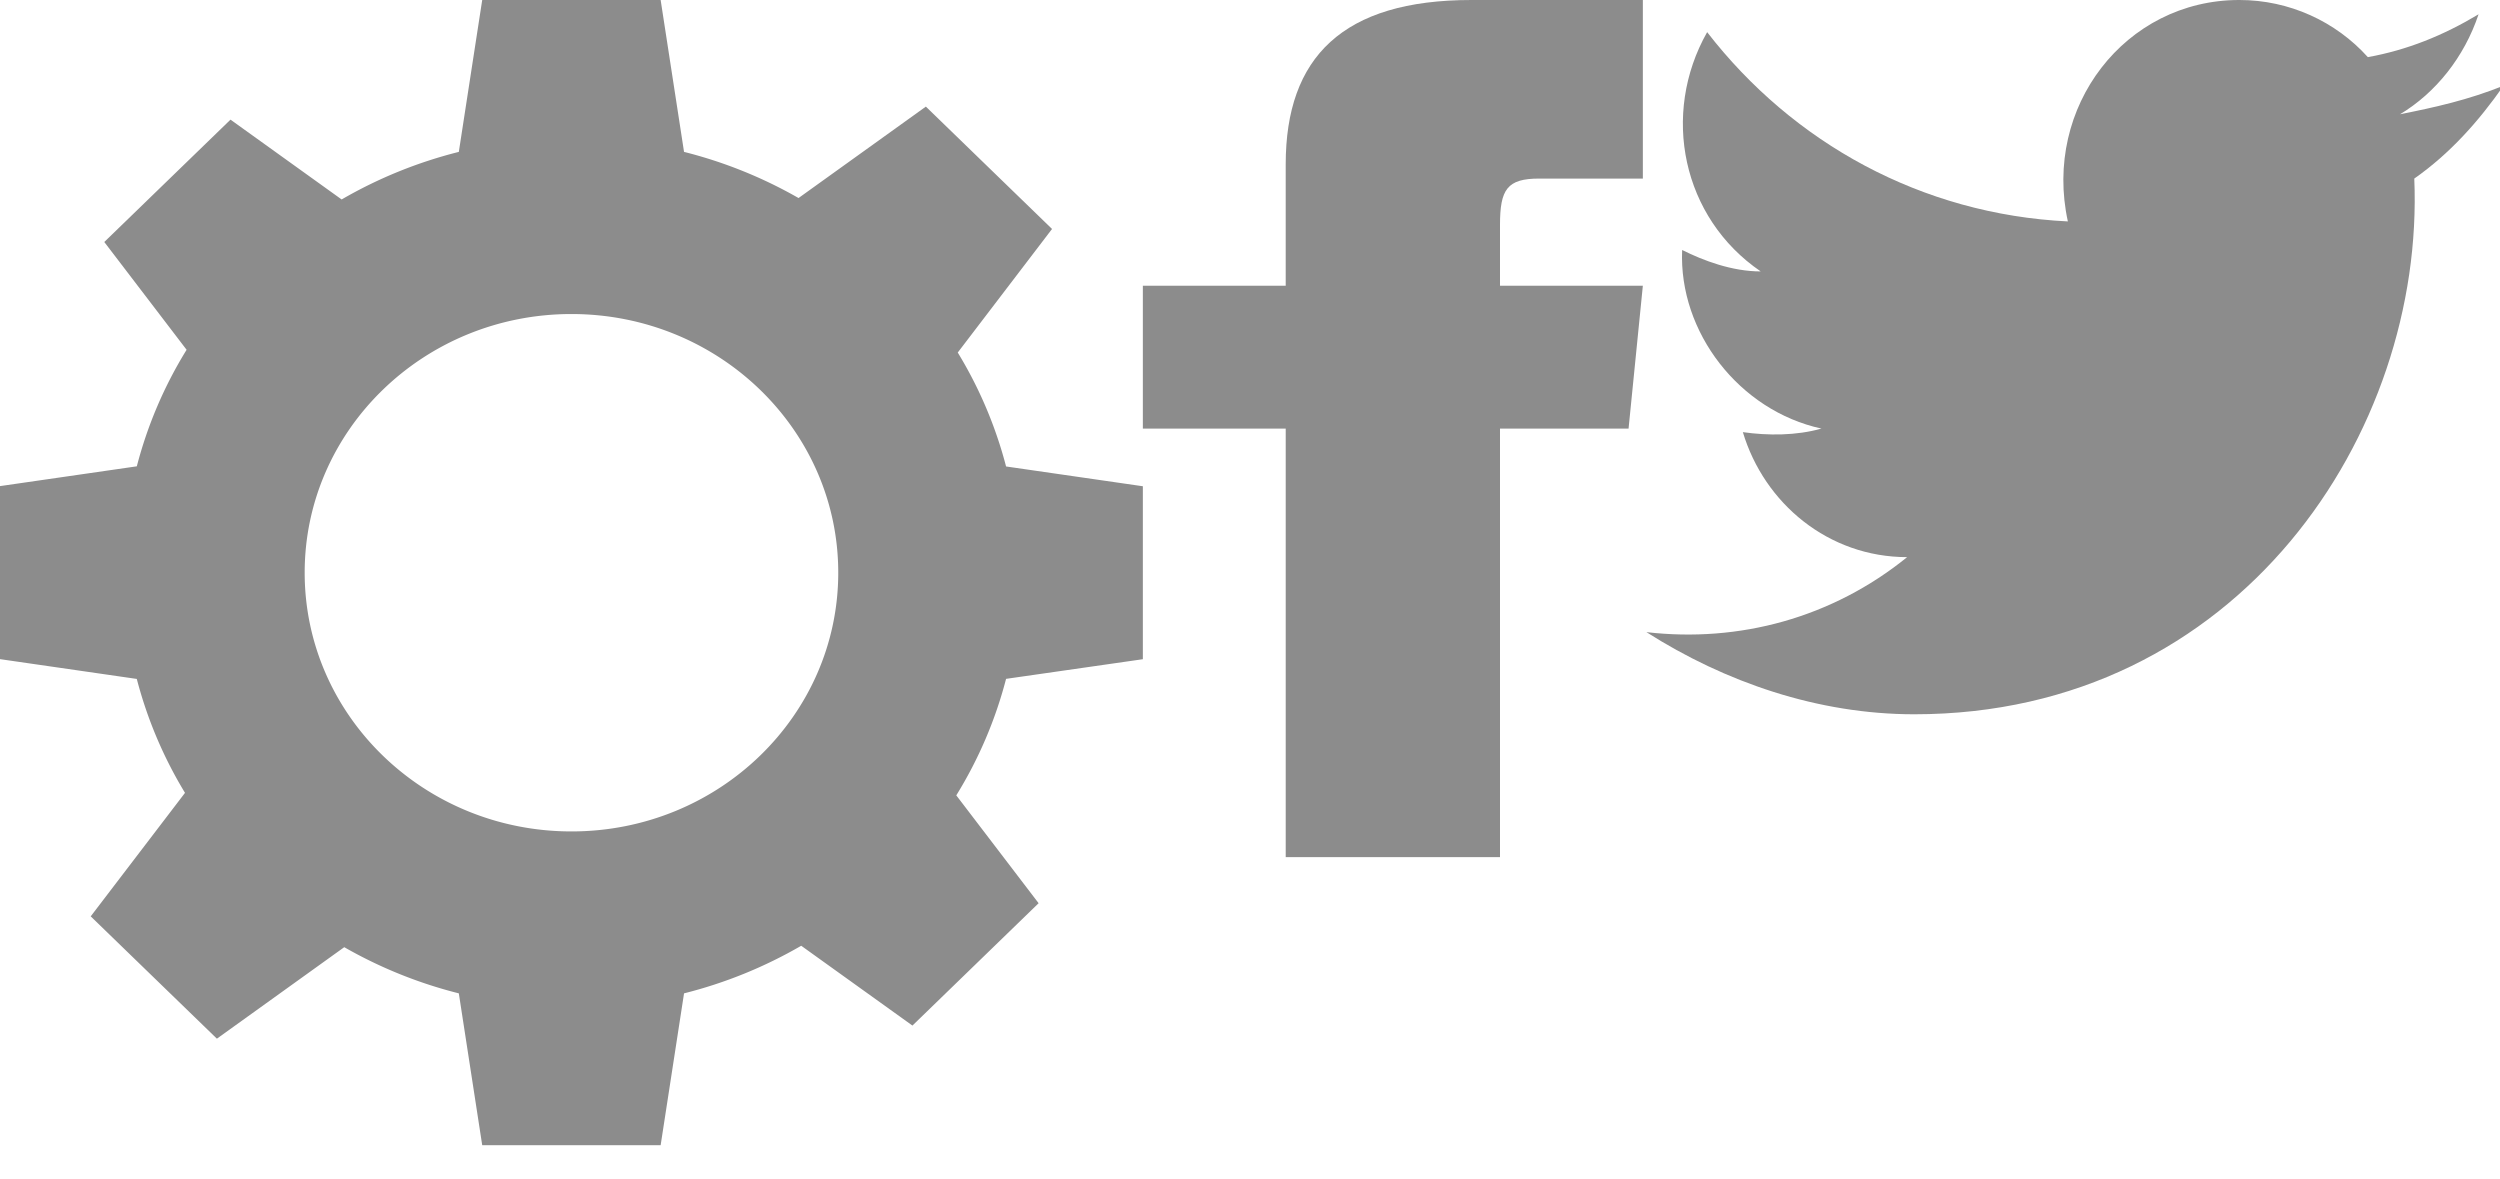 <?xml version="1.0" encoding="UTF-8"?><svg width="70" height="33" viewBox="0 0 70 33" xmlns="http://www.w3.org/2000/svg" xmlns:xlink="http://www.w3.org/1999/xlink"><svg width="32" height="33" viewBox="0 0 32 33" id="gw-gear" xmlns="http://www.w3.org/2000/svg"><path d="M32 18.458v-4.843l-3.83-.554a11.877 11.877 0 0 0-1.353-3.19l2.64-3.46-3.533-3.426-3.565 2.56a12.681 12.681 0 0 0-3.206-1.292L18.498 0h-4.996l-.655 4.253a12.713 12.713 0 0 0-3.281 1.332L6.454 3.35 2.92 6.776l2.305 3.018a11.875 11.875 0 0 0-1.394 3.263L0 13.611v4.845l3.83.554a11.937 11.937 0 0 0 1.35 3.19l-2.64 3.458 3.533 3.425 3.566-2.562a12.693 12.693 0 0 0 3.208 1.293l.655 4.252h4.996l.655-4.252a12.733 12.733 0 0 0 3.281-1.333l3.114 2.235 3.533-3.426-2.305-3.02a11.882 11.882 0 0 0 1.394-3.262l3.83-.55zM16.001 23.28c-4.124 0-7.47-3.243-7.47-7.245 0-3.999 3.344-7.242 7.47-7.242 4.126 0 7.47 3.243 7.47 7.242 0 4-3.344 7.245-7.47 7.245z" fill="#8c8c8c" fill-rule="evenodd"/></svg><svg id="soc-fb" viewBox="0 0 14 24" width="14" height="24" x="32" xmlns="http://www.w3.org/2000/svg"><style>.bst0{fill:#8c8c8c}</style><title>Path</title><g id="bPage-1"><g id="bChurchThread-Home" transform="translate(-88 -4768)"><path id="bPath" class="bst0" d="M92 4776h-4v4h4v12h6v-12h3.6l.4-4h-4v-1.7c0-1 .2-1.3 1.1-1.3h2.9v-5h-4.8c-3.6 0-5.2 1.6-5.2 4.6v3.4z"/></g></g></svg><svg id="soc-tw" viewBox="0 0 24 20" width="24" height="20" x="46" xmlns="http://www.w3.org/2000/svg"><style>.cst0{fill:#8c8c8c}</style><title>Path</title><g id="cPage-1"><g id="cChurchThread-Home" transform="translate(-142 -4771)"><path id="cPath" class="cst0" d="M163.2 4774.2c1-.6 1.8-1.6 2.2-2.8-1 .6-2 1-3.1 1.2-.9-1-2.2-1.6-3.6-1.6-3.2 0-5.5 3-4.8 6.2-4.1-.2-7.7-2.2-10.1-5.3-1.3 2.3-.7 5.2 1.5 6.7-.8 0-1.6-.3-2.2-.6-.1 2.3 1.6 4.5 3.9 5-.7.2-1.5.2-2.2.1.6 2 2.4 3.5 4.6 3.5-2.1 1.7-4.7 2.4-7.3 2.1 2.2 1.4 4.8 2.3 7.5 2.3 9.1 0 14.3-7.9 14-15 1-.7 1.8-1.6 2.5-2.6-1 .4-1.9.6-2.9.8z"/></g></g></svg></svg>